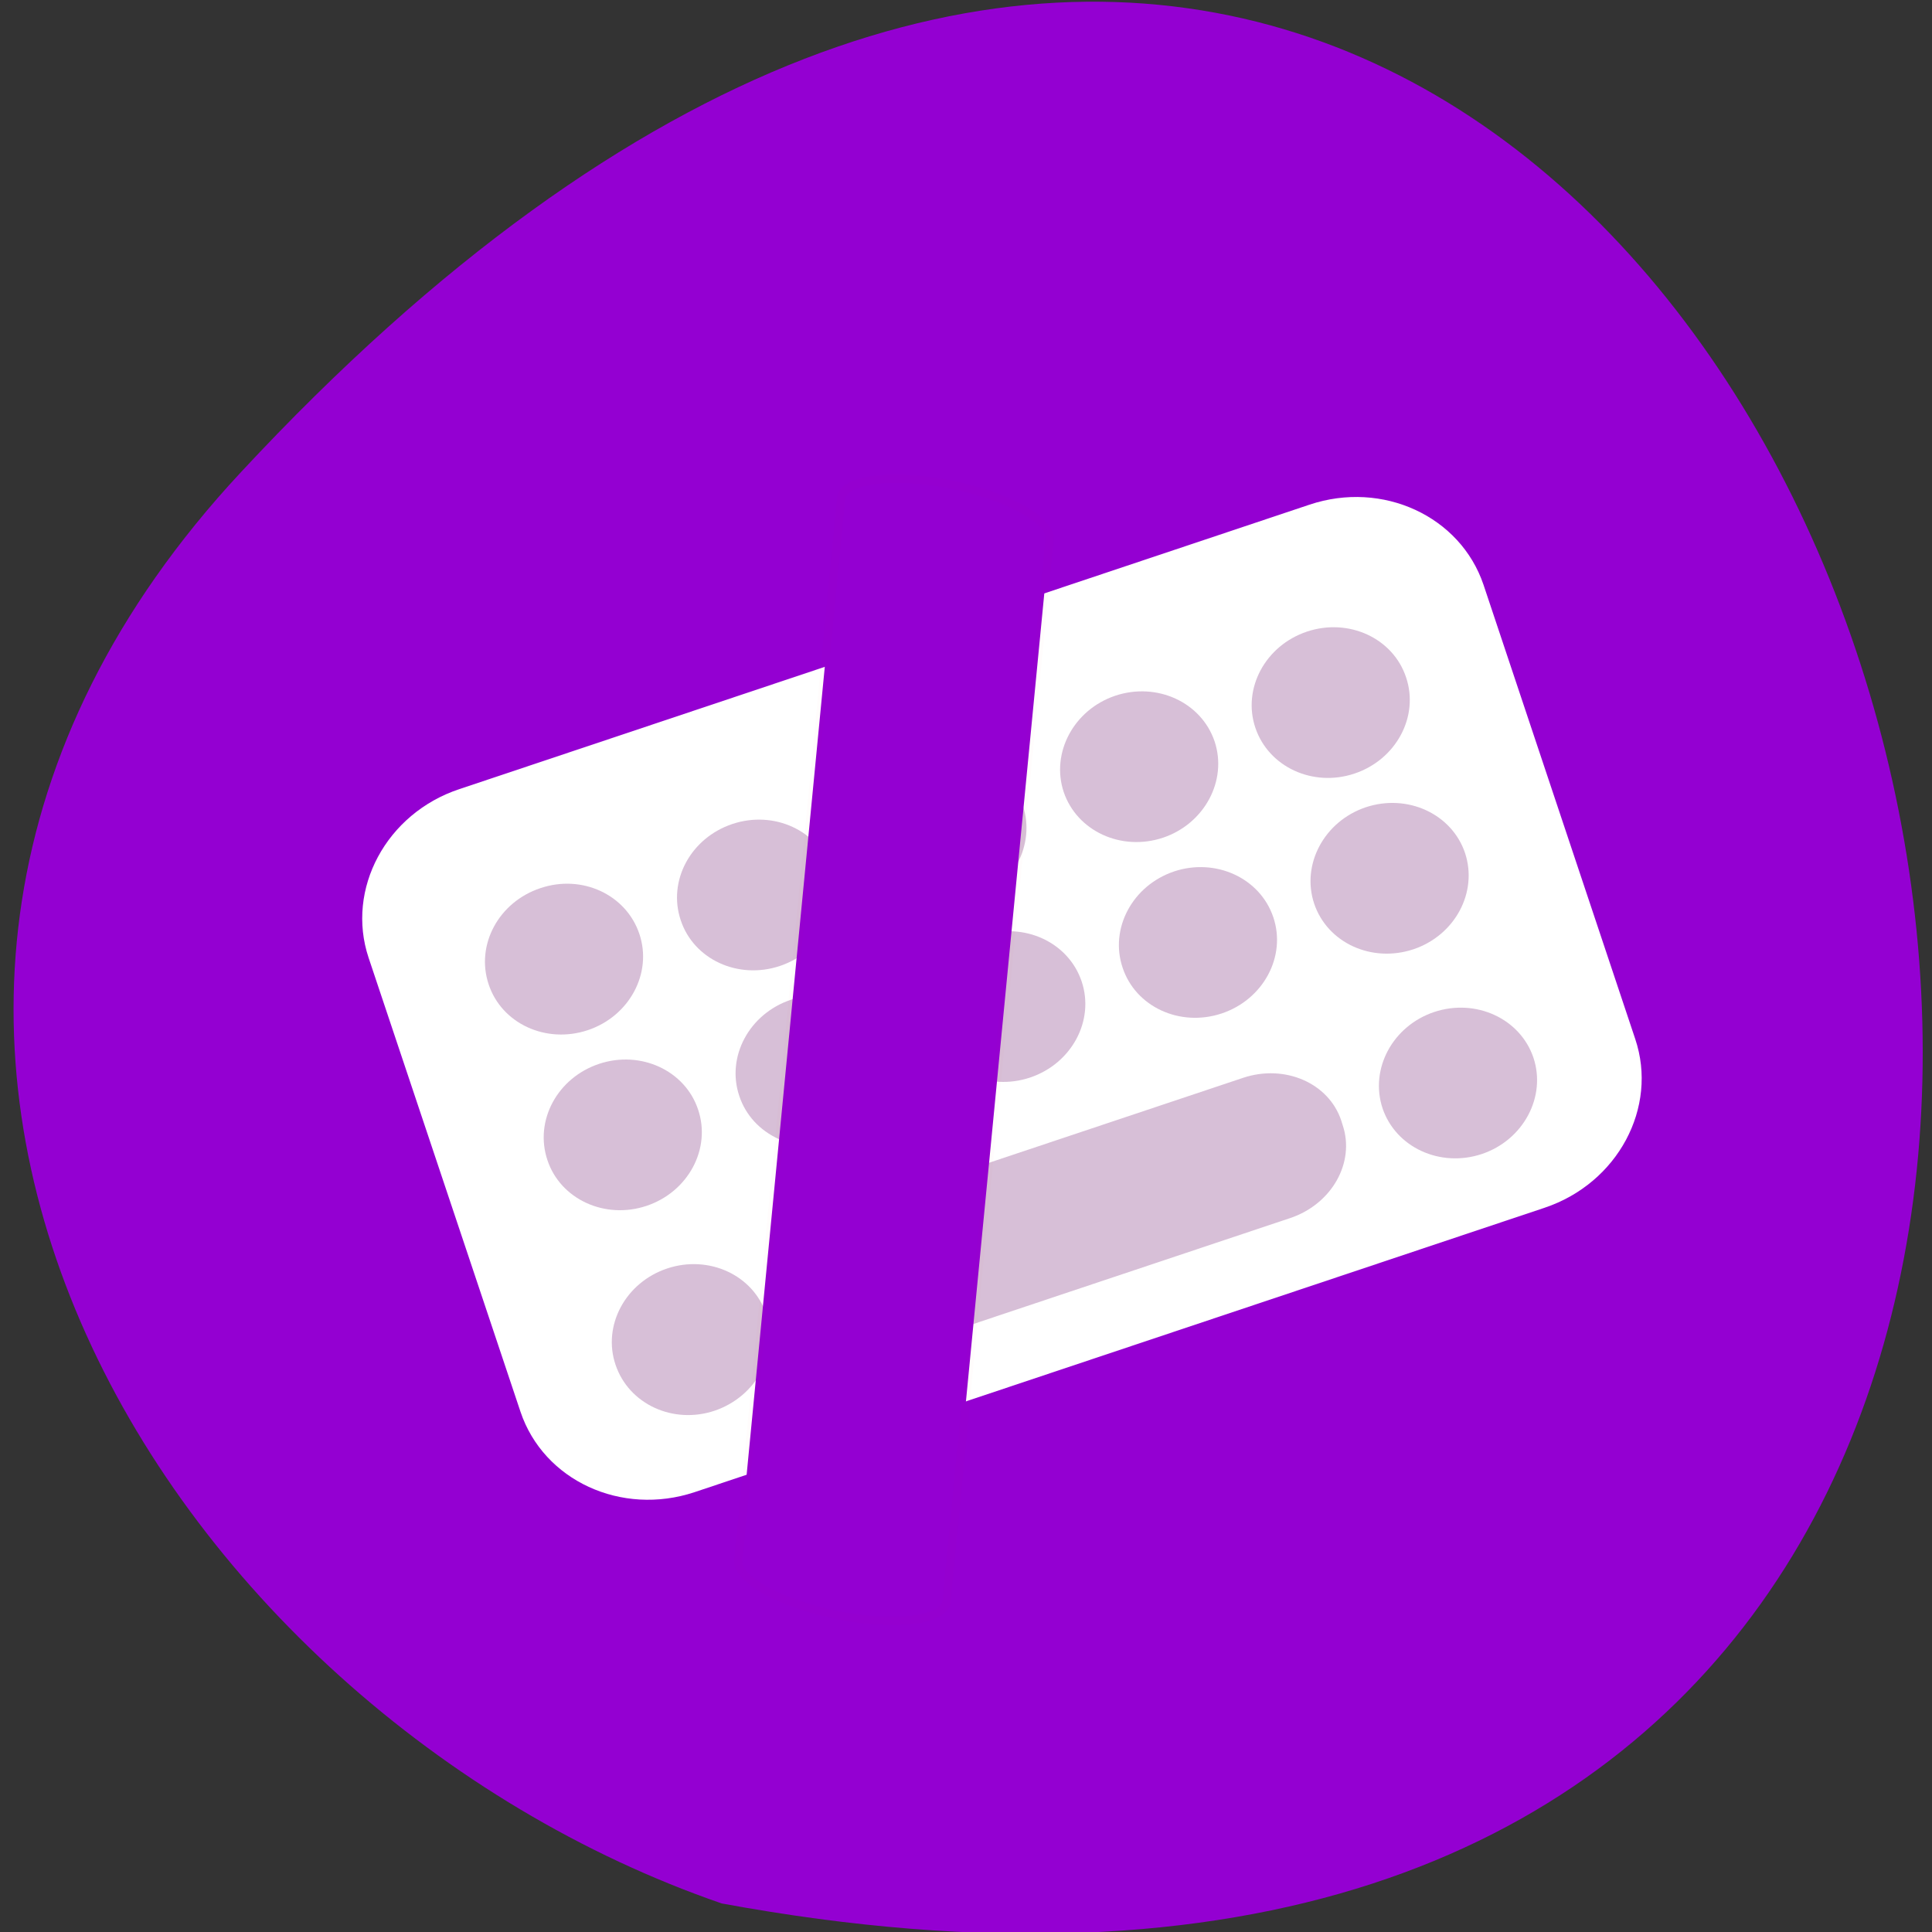 <svg xmlns="http://www.w3.org/2000/svg" viewBox="0 0 32 32"><rect x="0" y="0" width="32" height="32" fill="#333333" stroke="none"/><path d="m 3.984 7.828 c 26.344 -28.34 42.941 30.15 7.969 23.699 c -9.227 -3.184 -16.43 -14.602 -7.969 -23.699" fill="#9400d2"/><path d="m 7.609 13.07 l 14.08 -4.711 c 1.211 -0.406 2.5 0.191 2.883 1.328 l 2.512 7.52 c 0.383 1.137 -0.289 2.391 -1.5 2.797 l -14.08 4.711 c -1.211 0.402 -2.5 -0.191 -2.883 -1.332 l -2.516 -7.52 c -0.379 -1.137 0.293 -2.391 1.504 -2.793" fill="#fff"/><g fill="#d7bfd7"><path d="m 8.949 14.711 c 0.688 -0.234 1.422 0.105 1.641 0.758 c 0.219 0.648 -0.164 1.363 -0.855 1.594 c -0.691 0.23 -1.426 -0.109 -1.641 -0.758 c -0.219 -0.652 0.164 -1.363 0.855 -1.594"/><path d="m 12.13 13.648 c 0.688 -0.23 1.422 0.105 1.641 0.758 c 0.219 0.648 -0.164 1.363 -0.855 1.594 c -0.691 0.23 -1.426 -0.109 -1.641 -0.758 c -0.219 -0.652 0.164 -1.363 0.855 -1.594"/><path d="m 15.297 12.586 c 0.691 -0.23 1.426 0.109 1.645 0.758 c 0.215 0.648 -0.168 1.363 -0.855 1.594 c -0.691 0.23 -1.426 -0.109 -1.645 -0.758 c -0.215 -0.648 0.168 -1.363 0.855 -1.594"/><path d="m 18.473 11.523 c 0.691 -0.23 1.426 0.109 1.645 0.758 c 0.215 0.648 -0.168 1.363 -0.855 1.594 c -0.691 0.23 -1.426 -0.109 -1.645 -0.758 c -0.215 -0.648 0.168 -1.363 0.855 -1.594"/><path d="m 21.648 10.461 c 0.691 -0.23 1.426 0.109 1.641 0.758 c 0.219 0.648 -0.164 1.363 -0.855 1.594 c -0.688 0.23 -1.422 -0.109 -1.641 -0.758 c -0.219 -0.648 0.164 -1.363 0.855 -1.594"/><path d="m 9.922 17.621 c 0.688 -0.23 1.426 0.109 1.641 0.758 c 0.219 0.648 -0.164 1.363 -0.855 1.594 c -0.688 0.23 -1.426 -0.109 -1.641 -0.758 c -0.219 -0.652 0.164 -1.363 0.855 -1.594"/><path d="m 13.1 16.559 c 0.688 -0.23 1.426 0.109 1.641 0.758 c 0.219 0.648 -0.164 1.363 -0.855 1.594 c -0.688 0.23 -1.426 -0.109 -1.641 -0.758 c -0.219 -0.648 0.164 -1.363 0.855 -1.594"/><path d="m 16.27 15.496 c 0.691 -0.23 1.426 0.109 1.645 0.758 c 0.219 0.648 -0.164 1.363 -0.855 1.594 c -0.691 0.23 -1.426 -0.109 -1.641 -0.758 c -0.219 -0.648 0.164 -1.363 0.852 -1.594"/><path d="m 19.445 14.434 c 0.691 -0.23 1.426 0.109 1.645 0.758 c 0.219 0.648 -0.164 1.363 -0.855 1.594 c -0.691 0.23 -1.426 -0.109 -1.641 -0.758 c -0.219 -0.648 0.164 -1.363 0.852 -1.594"/><path d="m 22.621 13.371 c 0.691 -0.23 1.426 0.109 1.645 0.758 c 0.215 0.652 -0.168 1.363 -0.855 1.594 c -0.691 0.23 -1.426 -0.105 -1.645 -0.758 c -0.215 -0.648 0.168 -1.363 0.855 -1.594"/><path d="m 11.05 21.01 c 0.691 -0.23 1.426 0.109 1.641 0.758 c 0.219 0.652 -0.164 1.363 -0.855 1.598 c -0.688 0.23 -1.422 -0.109 -1.641 -0.762 c -0.219 -0.648 0.164 -1.363 0.855 -1.594"/><path d="m 14.27 19.965 l 6.32 -2.113 c 0.691 -0.23 1.418 0.086 1.625 0.707 l 0.023 0.074 c 0.211 0.621 -0.18 1.313 -0.871 1.543 l -6.32 2.113 c -0.688 0.23 -1.418 -0.086 -1.625 -0.707 l -0.023 -0.074 c -0.211 -0.621 0.18 -1.313 0.871 -1.543"/><path d="m 23.754 16.762 c 0.691 -0.23 1.426 0.109 1.645 0.758 c 0.215 0.648 -0.168 1.363 -0.855 1.594 c -0.691 0.23 -1.426 -0.109 -1.645 -0.758 c -0.215 -0.652 0.168 -1.363 0.855 -1.594"/></g><path d="m 131.58 39.19 c 7.734 0.01 14.02 2.084 14.03 4.658 l -0.029 141.84 c 0.003 2.543 -6.275 4.644 -14.01 4.634 c -7.734 -0.01 -14.02 -2.084 -14.03 -4.627 l -0.006 -141.86 c 0.028 -2.549 6.278 -4.613 14.04 -4.64" transform="matrix(0.123 0.024 -0.012 0.124 0 0)" stroke-opacity="0.012" fill="#9400d2" fill-rule="evenodd" stroke="#ff4500" stroke-width="1.059"/></svg>
